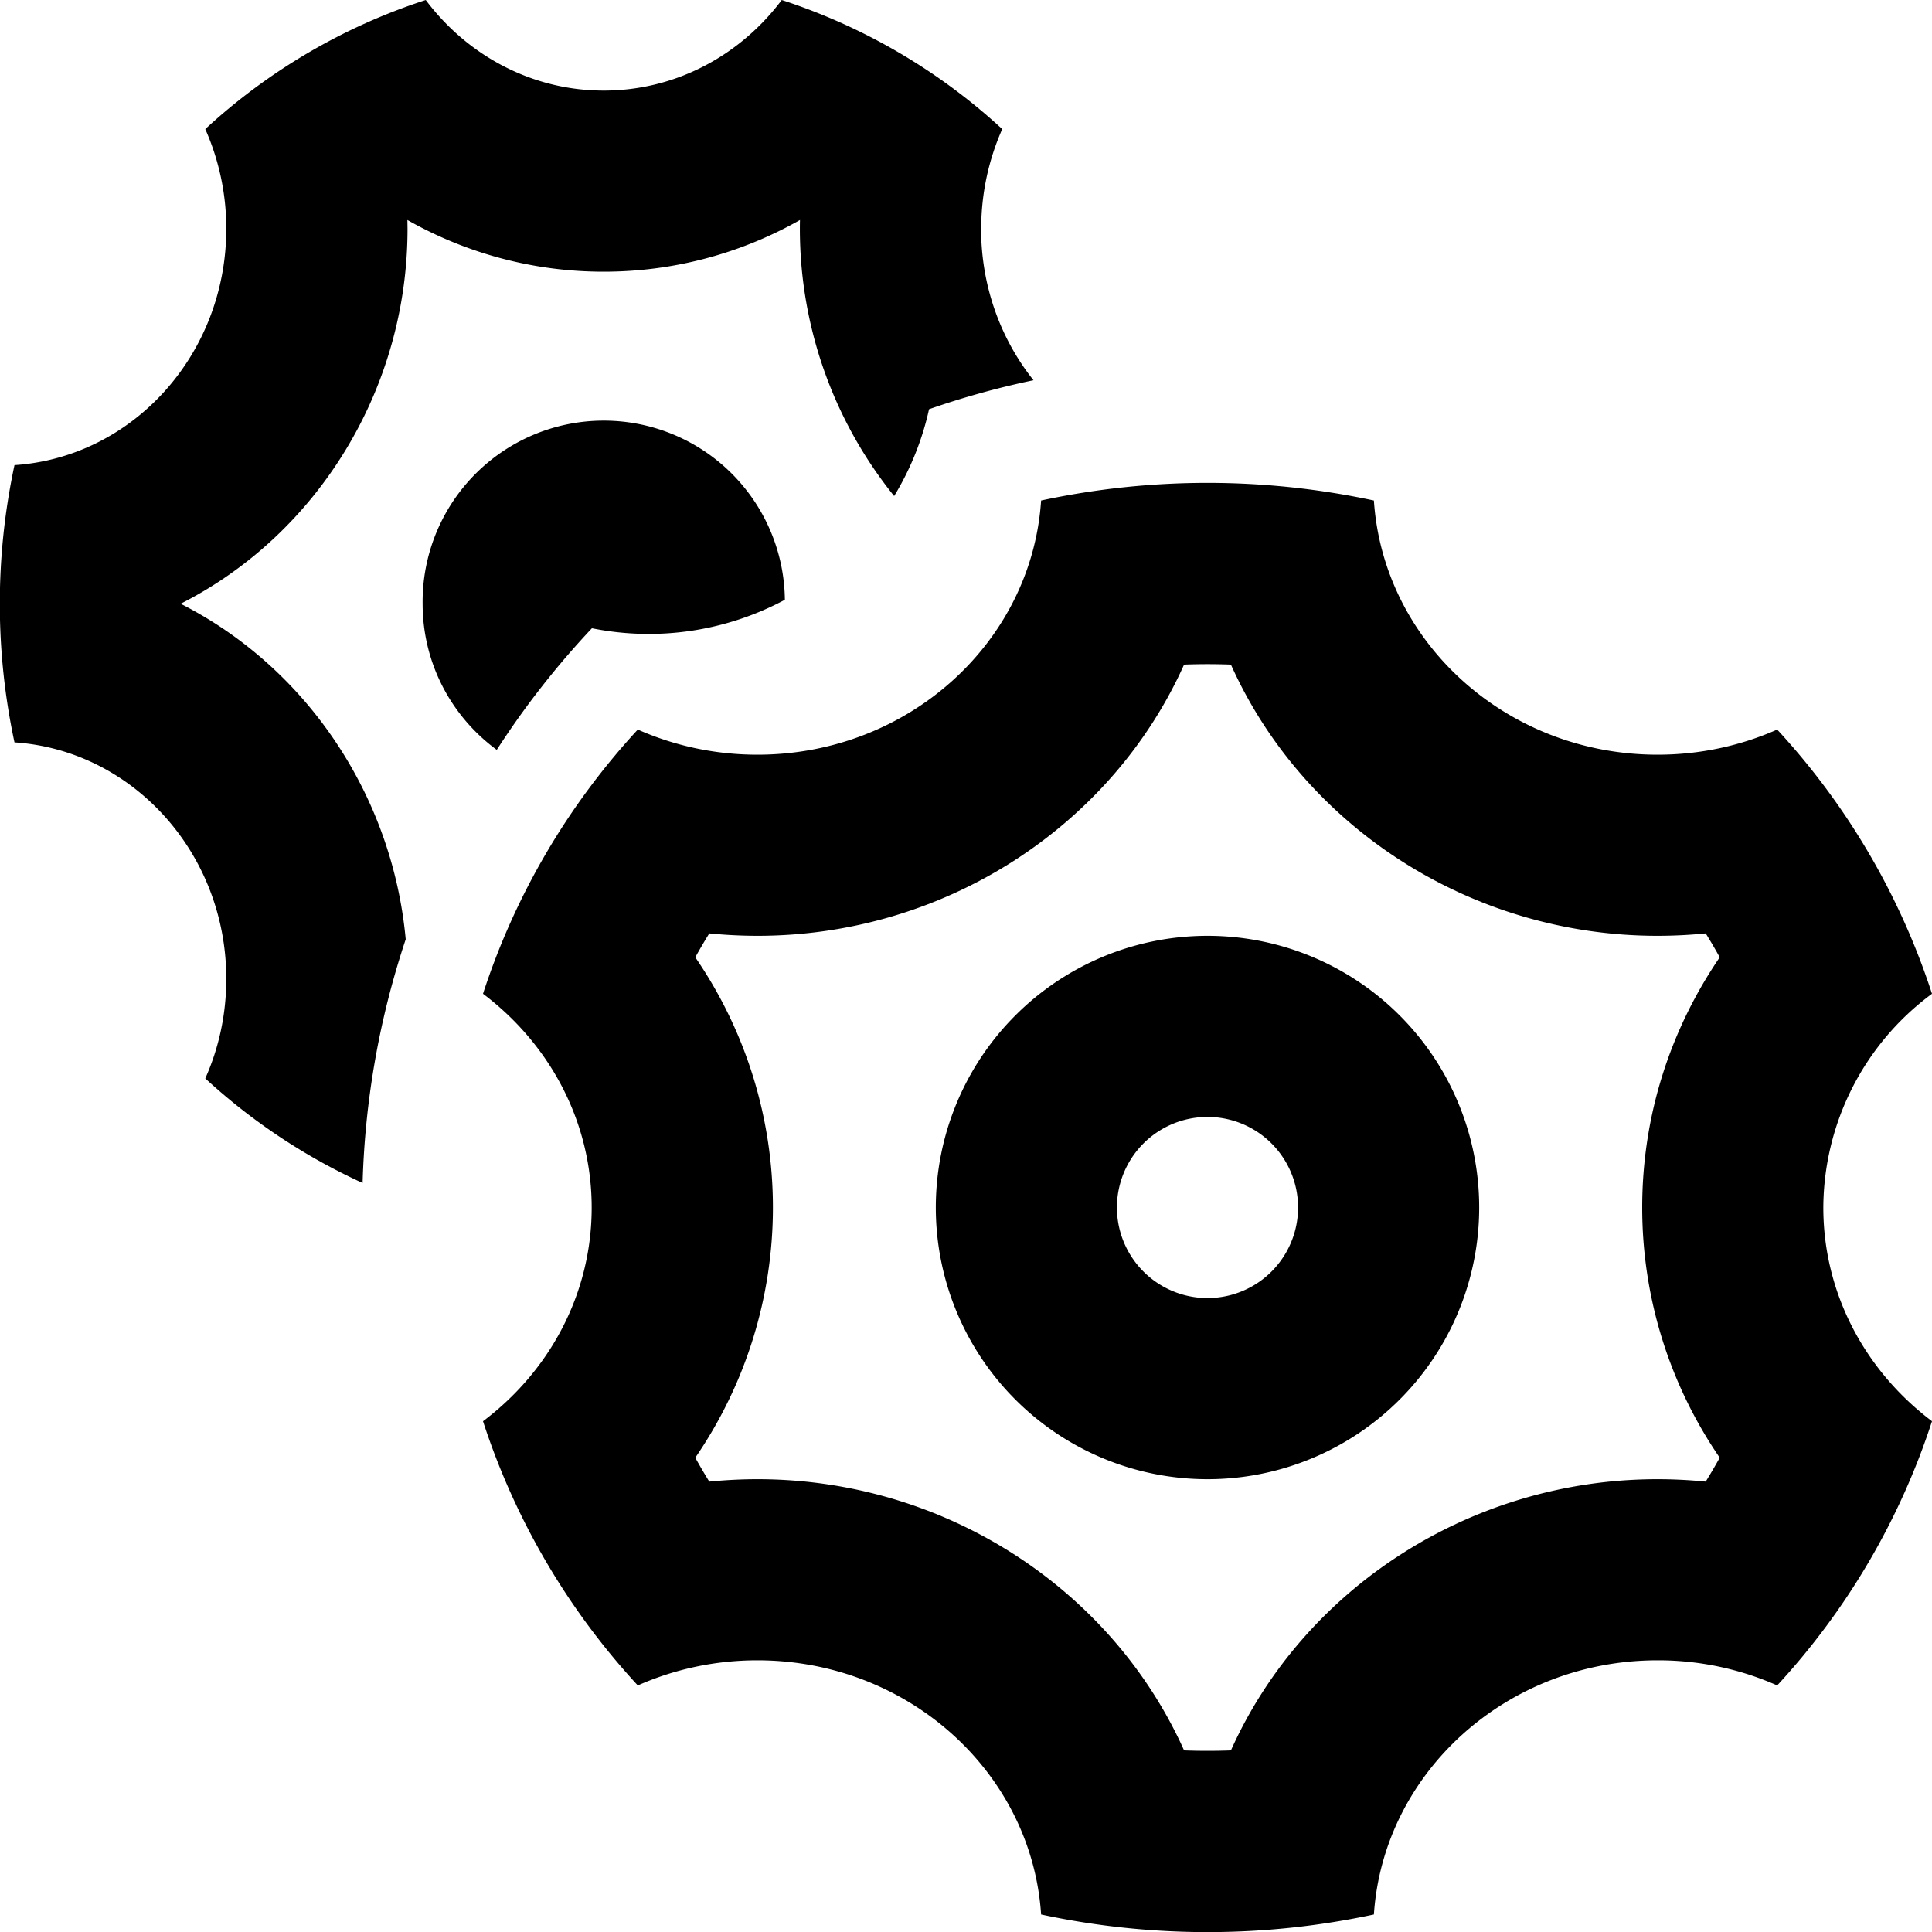 <svg xmlns="http://www.w3.org/2000/svg" width="16" height="16" fill="currentColor" viewBox="0 0 16 16">
  <path d="M8.125 1.894c0 .477.163.915.434 1.255a6.946 6.946 0 0 0-.865.24 2.36 2.36 0 0 1-.289.719 3.525 3.525 0 0 1-.78-2.286A3.292 3.292 0 0 1 5 2.25a3.292 3.292 0 0 1-1.626-.428l.001.072c0 1.326-.743 2.528-1.875 3.104v.004c1.038.528 1.749 1.583 1.86 2.777a6.983 6.983 0 0 0-.357 2.018A4.98 4.98 0 0 1 1.7 8.931c.112-.25.174-.53.174-.825 0-1.04-.775-1.893-1.754-1.958a5.482 5.482 0 0 1 0-2.296c.98-.065 1.754-.917 1.754-1.958a2.03 2.03 0 0 0-.174-.825A4.937 4.937 0 0 1 3.526 0c.343.457.876.75 1.474.75S6.131.457 6.474 0A4.95 4.95 0 0 1 8.3 1.069a2.03 2.03 0 0 0-.174.825Z"/>
  <path d="M3.5 5c0 .497.242.937.614 1.21a7.03 7.03 0 0 1 .788-1.007A2.386 2.386 0 0 0 6.5 4.967 1.5 1.5 0 0 0 3.5 5Z"/>
  <path fill-rule="evenodd" d="M10 12.25a2.25 2.25 0 1 0 0-4.5 2.25 2.25 0 0 0 0 4.5Zm.75-2.25a.75.75 0 1 1-1.5 0 .75.75 0 0 1 1.5 0Z" clip-rule="evenodd"/>
  <path fill-rule="evenodd" d="M11.378 4.145c.078 1.175 1.1 2.105 2.35 2.105.353 0 .689-.075.99-.208A5.925 5.925 0 0 1 16 8.23a2.212 2.212 0 0 0-.9 1.77c0 .718.352 1.357.9 1.77a5.925 5.925 0 0 1-1.282 2.188 2.436 2.436 0 0 0-.99-.208c-1.25 0-2.272.93-2.35 2.105a6.58 6.58 0 0 1-2.756 0c-.078-1.175-1.1-2.105-2.35-2.105-.353 0-.689.075-.99.208A5.924 5.924 0 0 1 4 11.77c.548-.412.9-1.051.9-1.769S4.548 8.643 4 8.23a5.924 5.924 0 0 1 1.282-2.188c.301.133.637.208.99.208 1.25 0 2.272-.93 2.35-2.105a6.578 6.578 0 0 1 2.756 0Zm-5.62 3.783a3.66 3.66 0 0 1 0 4.144c.037.067.076.133.116.198.132-.013.265-.02.399-.02 1.543 0 2.929.9 3.533 2.246a5.185 5.185 0 0 0 .388 0c.604-1.346 1.99-2.246 3.533-2.246.134 0 .268.007.399.02.04-.065.079-.131.116-.198A3.66 3.66 0 0 1 13.6 10c0-.773.24-1.483.642-2.072a4.32 4.32 0 0 0-.116-.198c-.131.013-.264.02-.399.02-1.543 0-2.929-.9-3.533-2.246a5.165 5.165 0 0 0-.388 0C9.202 6.85 7.816 7.75 6.273 7.75c-.134 0-.267-.007-.399-.02-.04.065-.079.131-.116.198Z" clip-rule="evenodd"/>
</svg>
